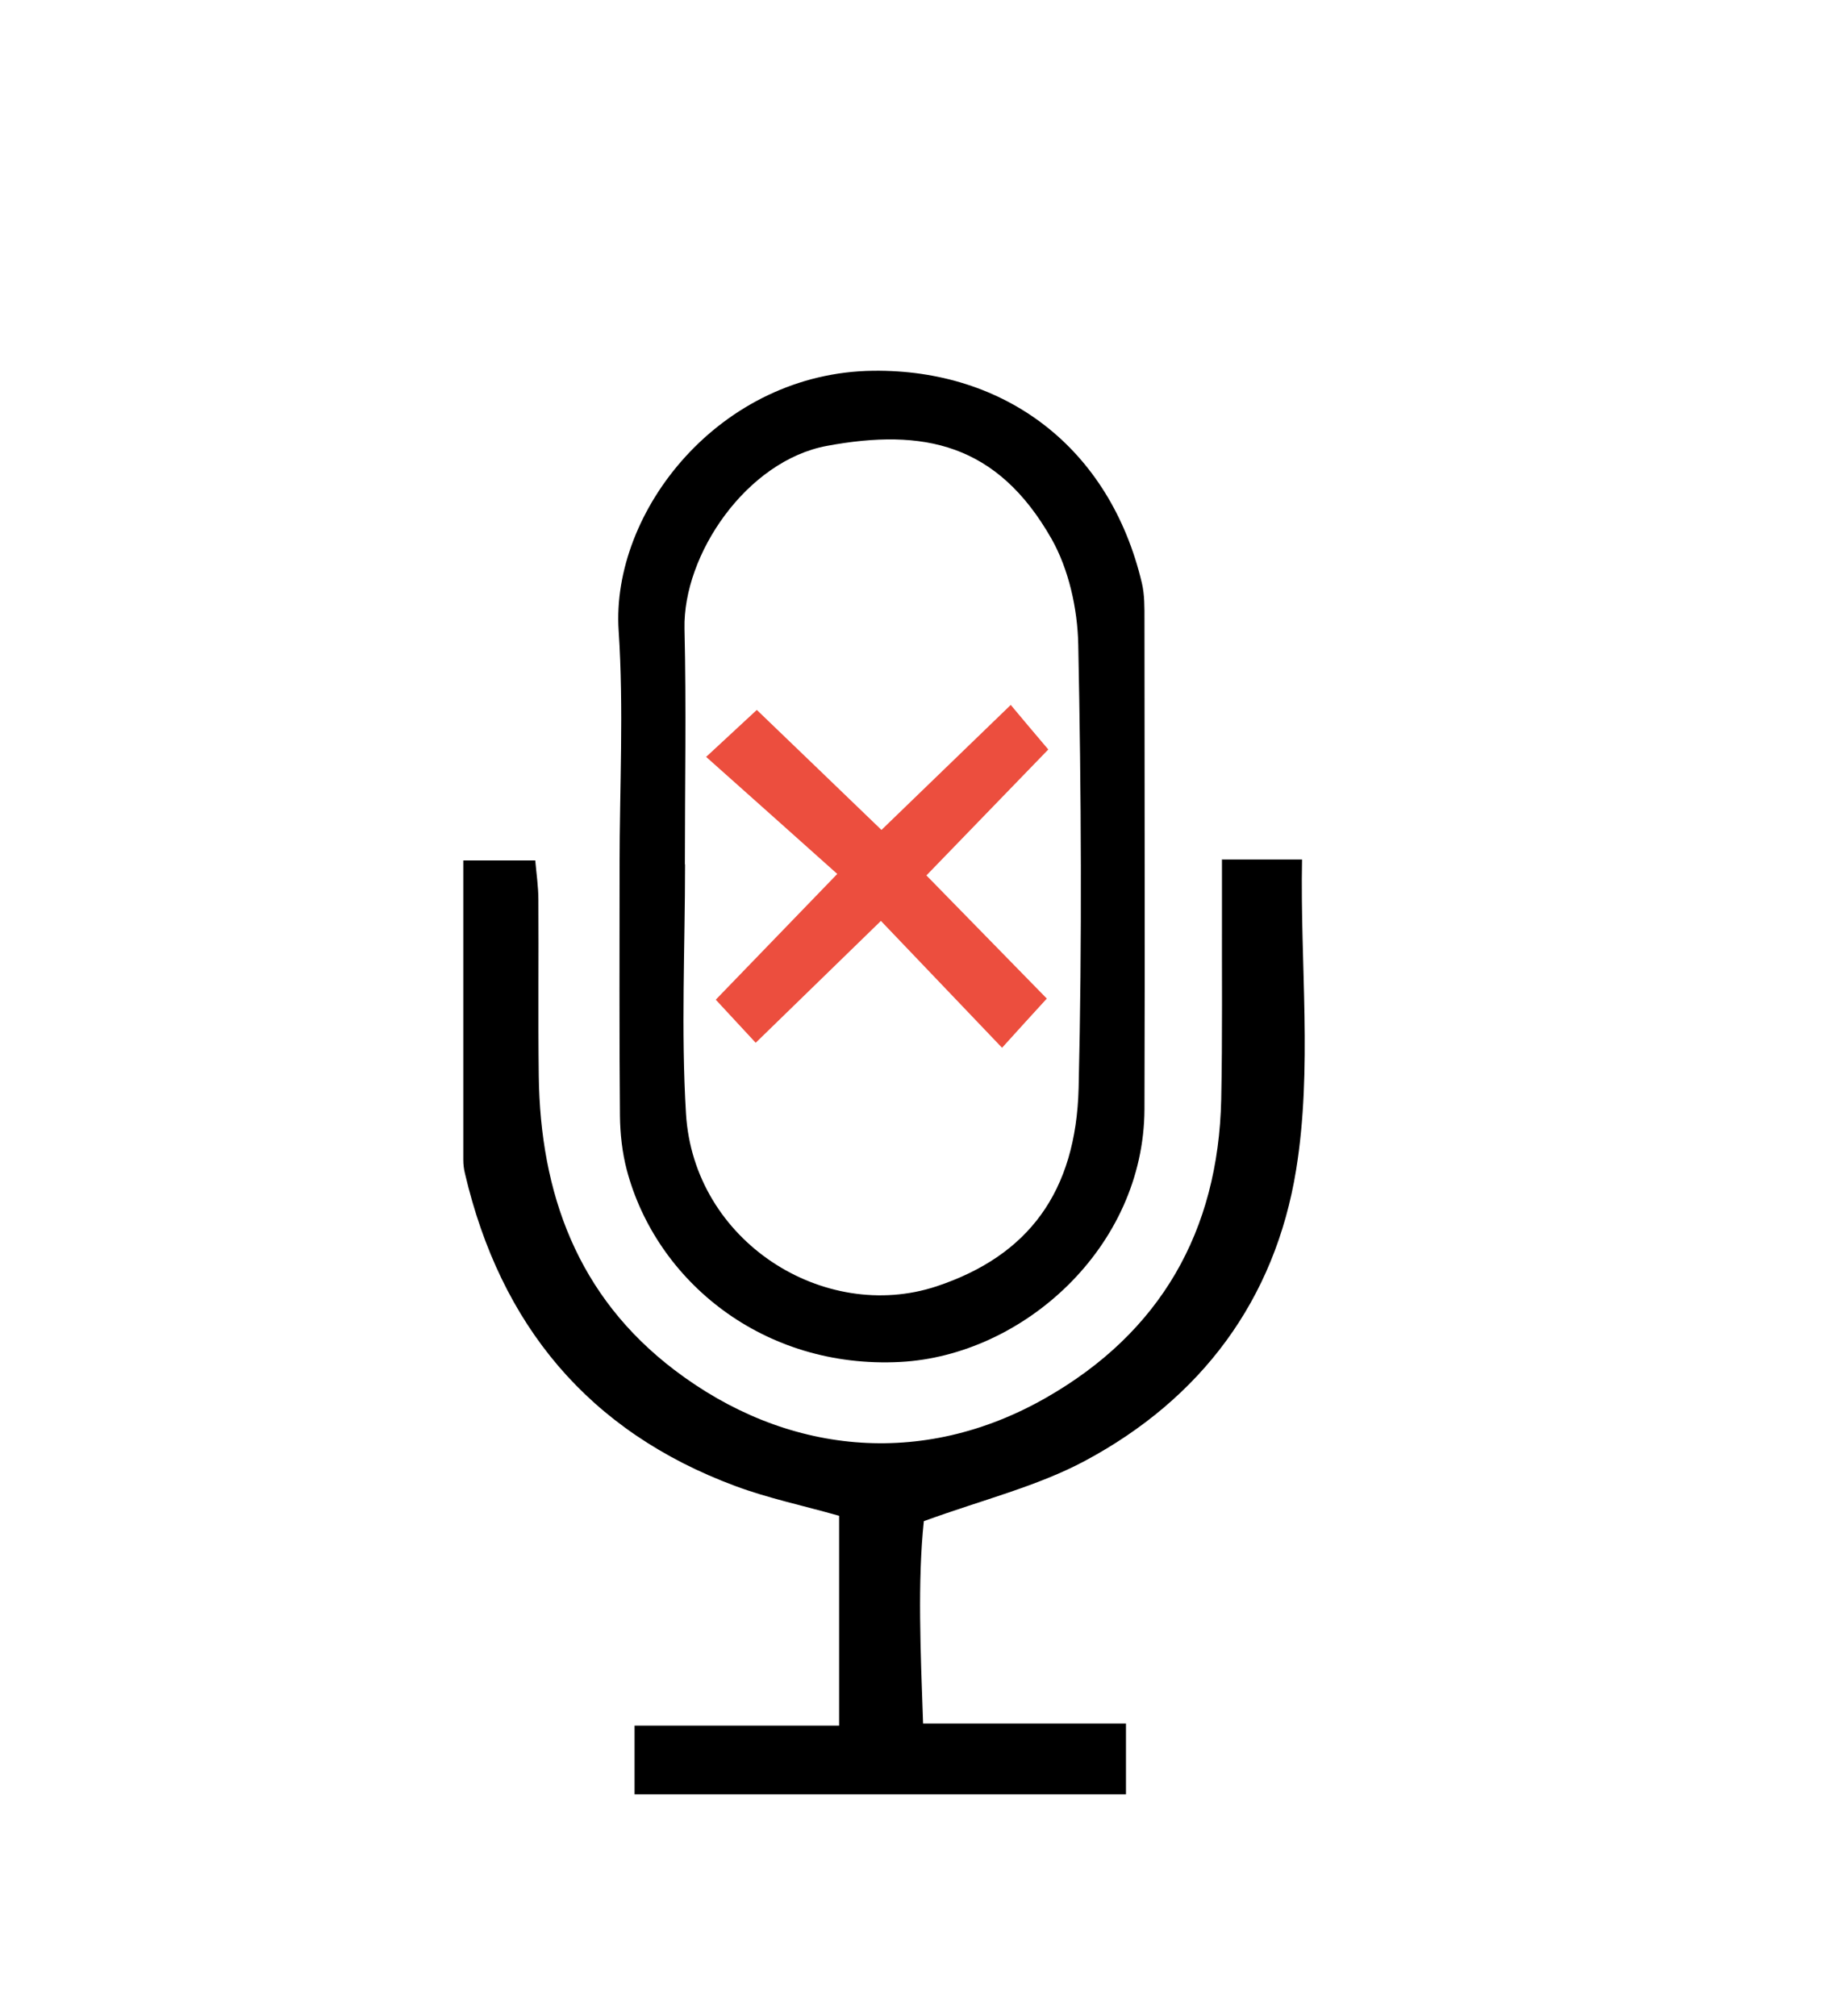 <svg width="99" height="109" viewBox="0 0 99 109" fill="none" xmlns="http://www.w3.org/2000/svg">
<path d="M66.06 46.48H70.4C70.29 52.17 70.97 57.77 70.08 63.26C68.94 70.3 64.94 75.64 58.66 79C56.08 80.38 53.13 81.1 49.95 82.26C49.61 85.53 49.77 89.22 49.91 93.2H60.88V97.03H34.31V93.32H45.37V81.97C43.4 81.41 41.53 81.02 39.76 80.36C31.82 77.41 27.06 71.65 25.14 63.46C25.08 63.22 25.05 62.97 25.05 62.72C25.05 57.4 25.05 52.07 25.05 46.53H28.94C29 47.22 29.11 47.94 29.11 48.66C29.13 51.83 29.09 54.99 29.13 58.16C29.21 64.55 31.23 70.1 36.46 74.08C42.46 78.65 49.83 79.43 56.55 75.59C62.74 72.06 65.87 66.59 66.03 59.46C66.1 56.05 66.06 52.63 66.07 49.21C66.07 48.39 66.07 47.57 66.07 46.45L66.06 46.48Z" fill="black"/>
<path d="M33.5 46.84C33.5 42.59 33.73 38.33 33.45 34.11C33.02 27.65 38.93 20.14 47.22 20.05C54.32 19.97 60 24.18 61.74 31.53C61.89 32.17 61.88 32.85 61.88 33.51C61.88 42.33 61.91 51.16 61.88 59.98C61.85 67.46 55.31 73.3 48.68 73.65C41.28 74.04 35.48 69.28 33.89 63.27C33.64 62.32 33.53 61.31 33.52 60.33C33.48 55.83 33.5 51.34 33.5 46.84ZM37.02 46.74C37.02 46.74 37.03 46.74 37.04 46.74C37.04 51.24 36.82 55.74 37.09 60.22C37.51 67.15 44.57 71.57 50.64 69.56C55.6 67.91 58.18 64.46 58.32 58.83C58.51 50.84 58.46 42.84 58.3 34.85C58.26 32.92 57.79 30.79 56.85 29.13C53.91 23.97 49.91 23.15 44.72 24.11C40.37 24.91 36.92 29.99 37.01 34C37.11 38.24 37.03 42.49 37.03 46.74H37.02Z" fill="black"/>
<path d="M38.18 40.93C39.35 39.84 40.01 39.23 40.92 38.39C43.13 40.52 45.3 42.6 47.66 44.88C49.96 42.66 52.08 40.61 54.65 38.12C55.32 38.92 55.93 39.65 56.68 40.53C54.44 42.84 52.39 44.96 50.09 47.34C52.29 49.59 54.35 51.7 56.6 54C55.83 54.84 55.14 55.6 54.18 56.66C51.97 54.35 49.93 52.2 47.63 49.8C45.36 52.01 43.14 54.17 40.86 56.39C40.12 55.59 39.51 54.93 38.7 54.06C40.79 51.9 42.93 49.68 45.27 47.26C42.88 45.12 40.67 43.15 38.18 40.93Z" fill="#EC4E3E"/>
</svg>
